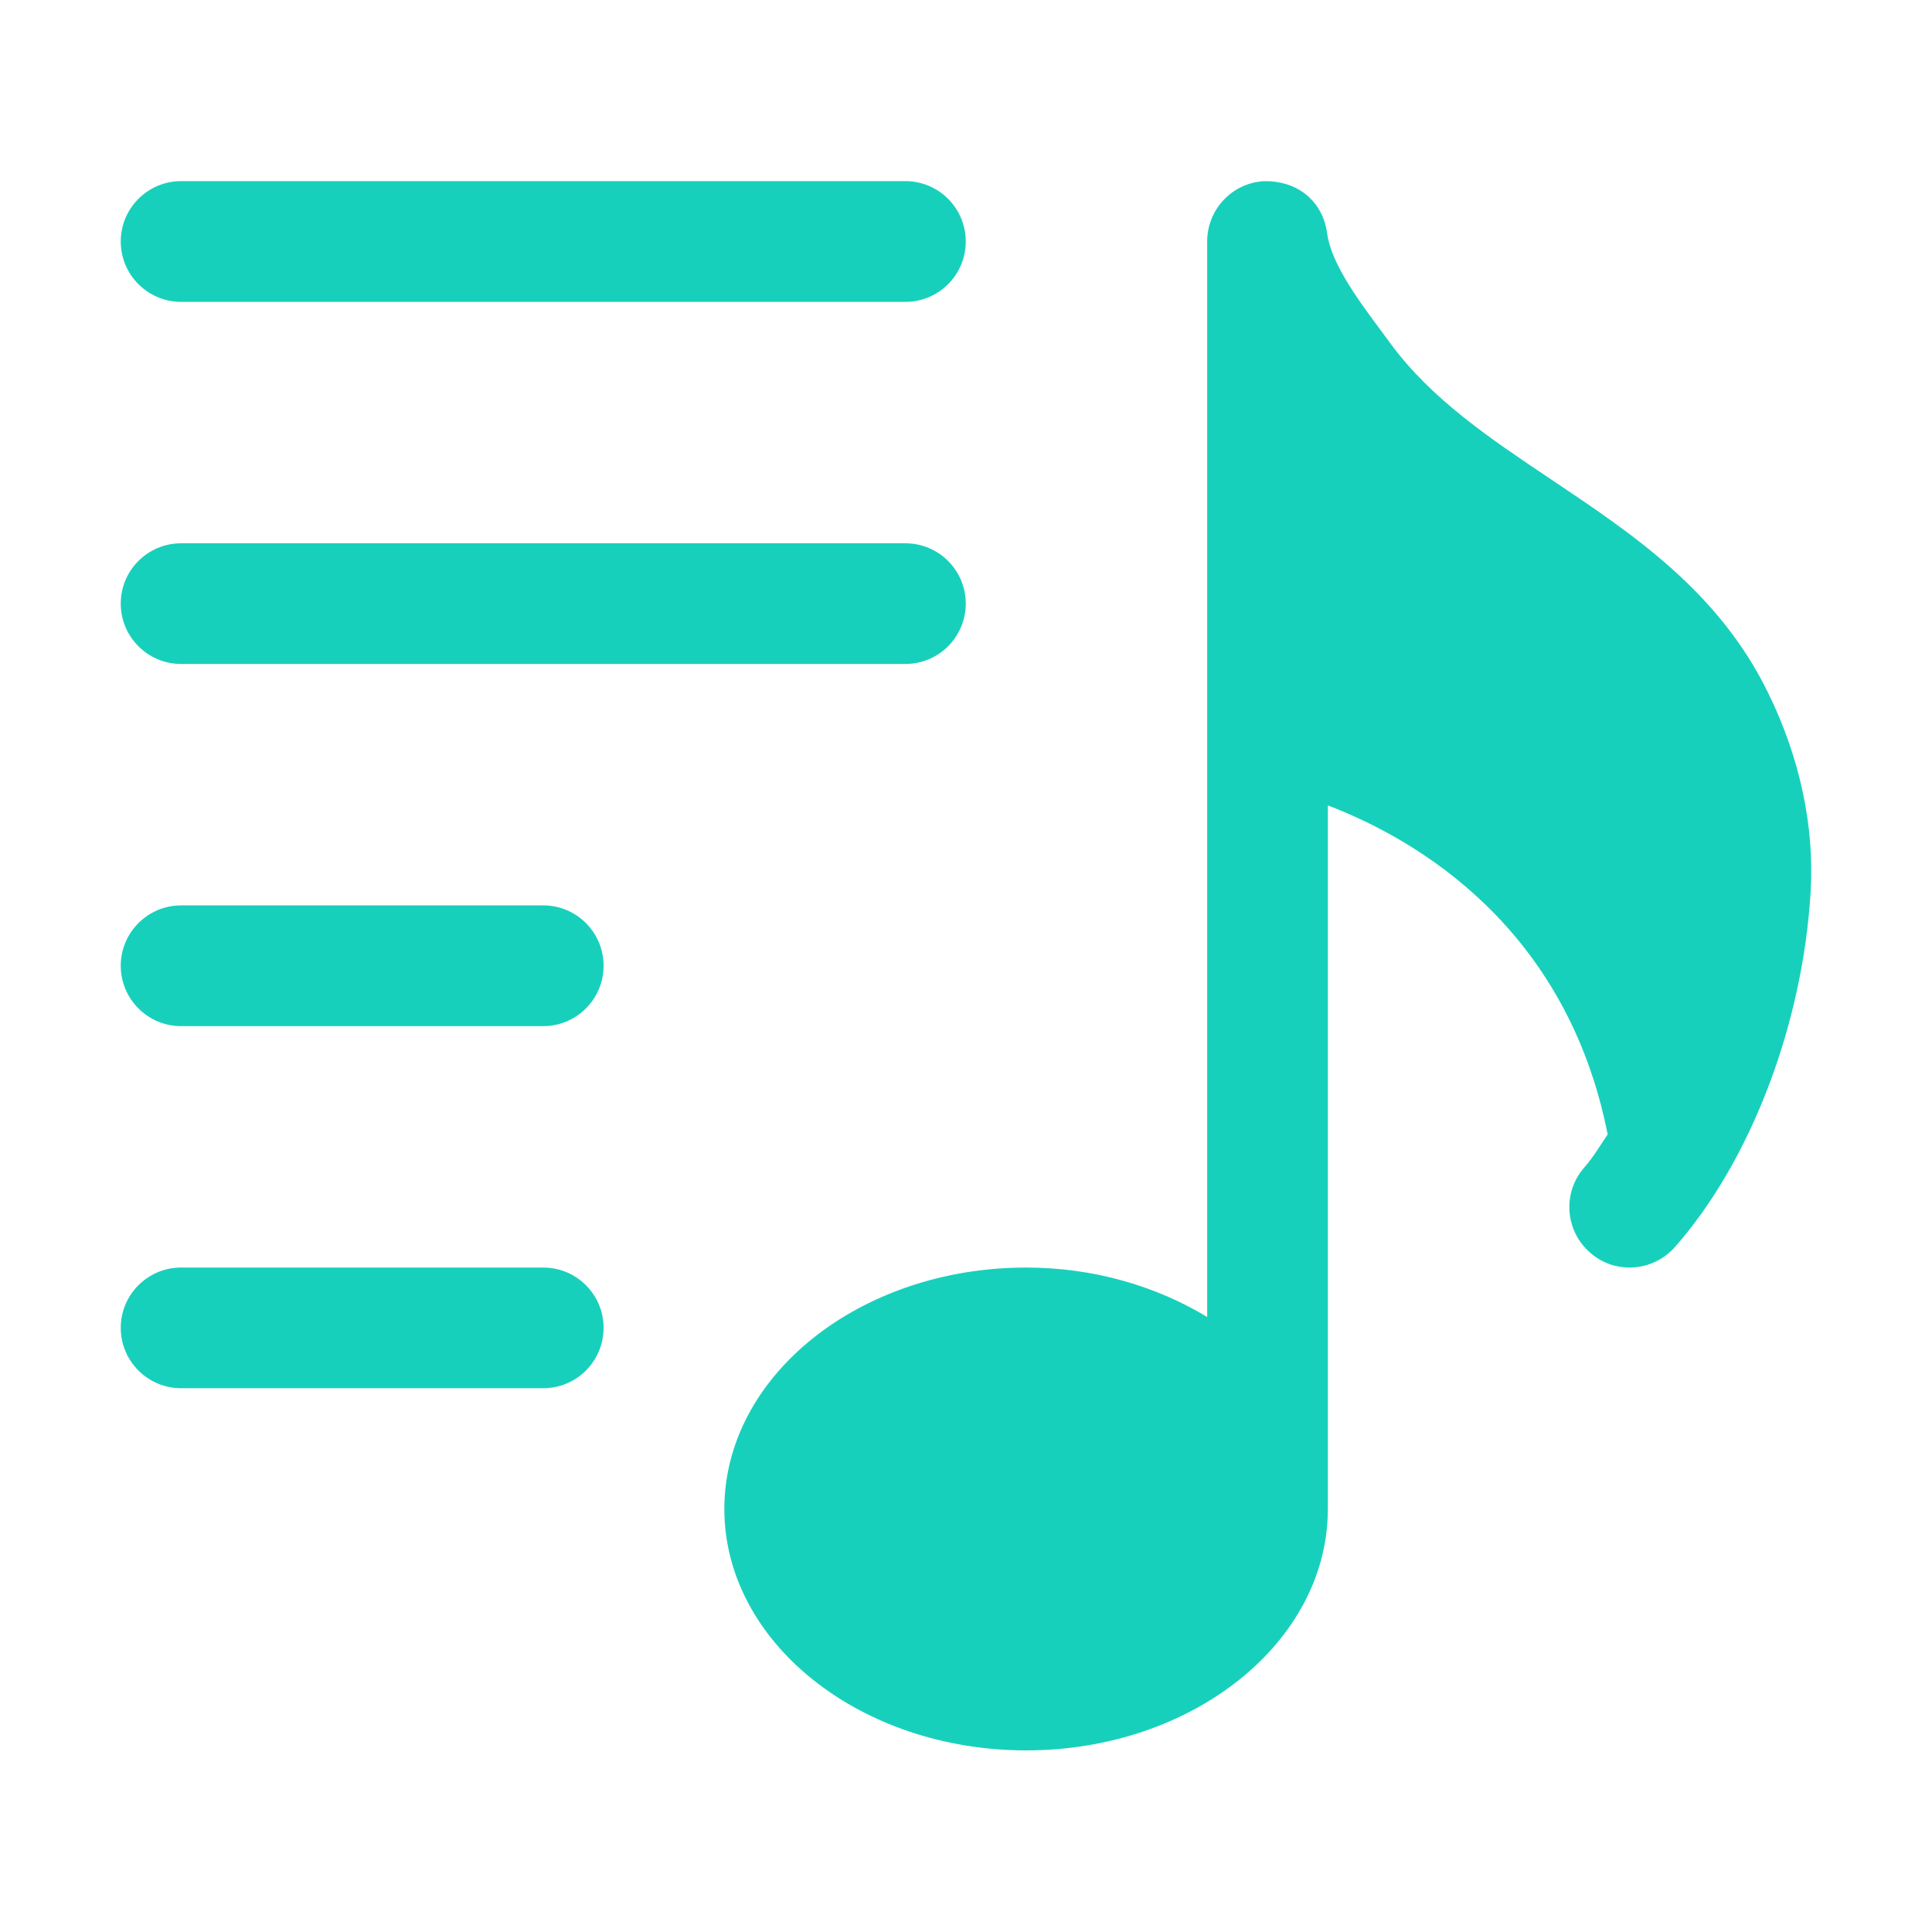 <svg width="24" height="24" viewBox="0 0 24 24" fill="none" xmlns="http://www.w3.org/2000/svg">
<path d="M21.967 8.612C21.351 7.348 20.292 6.641 19.268 5.955C18.505 5.444 17.785 4.961 17.275 4.27L17.181 4.142C16.881 3.739 16.539 3.282 16.486 2.898C16.434 2.509 16.128 2.239 15.693 2.251C15.3 2.278 14.996 2.605 14.996 3V16.36C14.368 15.98 13.594 15.746 12.747 15.746C10.68 15.746 8.998 17.091 8.998 18.745C8.998 20.399 10.68 21.744 12.747 21.744C14.815 21.744 16.495 20.399 16.495 18.745V10.005C17.622 10.436 19.465 11.532 19.971 14.092C19.877 14.231 19.787 14.383 19.682 14.501C19.408 14.812 19.439 15.285 19.75 15.558C20.058 15.834 20.532 15.801 20.807 15.491C21.745 14.425 22.392 12.736 22.492 11.085C22.542 10.271 22.36 9.416 21.967 8.612Z" fill="#17D0BC"/>
<path d="M2.25 3.75H11.247C11.661 3.75 11.997 3.414 11.997 3C11.997 2.586 11.661 2.25 11.247 2.25H2.25C1.836 2.25 1.5 2.586 1.5 3C1.5 3.414 1.836 3.75 2.25 3.75Z" fill="#17D0BC"/>
<path d="M2.25 8.248H11.247C11.661 8.248 11.997 7.912 11.997 7.498C11.997 7.084 11.661 6.749 11.247 6.749H2.25C1.836 6.749 1.5 7.084 1.5 7.498C1.5 7.912 1.836 8.248 2.25 8.248Z" fill="#17D0BC"/>
<path d="M6.748 11.247H2.25C1.836 11.247 1.5 11.583 1.5 11.997C1.5 12.411 1.836 12.747 2.25 12.747H6.748C7.162 12.747 7.498 12.411 7.498 11.997C7.498 11.583 7.162 11.247 6.748 11.247Z" fill="#17D0BC"/>
<path d="M6.748 15.746H2.25C1.836 15.746 1.5 16.081 1.5 16.495C1.5 16.909 1.836 17.245 2.25 17.245H6.748C7.162 17.245 7.498 16.909 7.498 16.495C7.498 16.081 7.162 15.746 6.748 15.746Z" fill="#17D0BC"/>
</svg>
